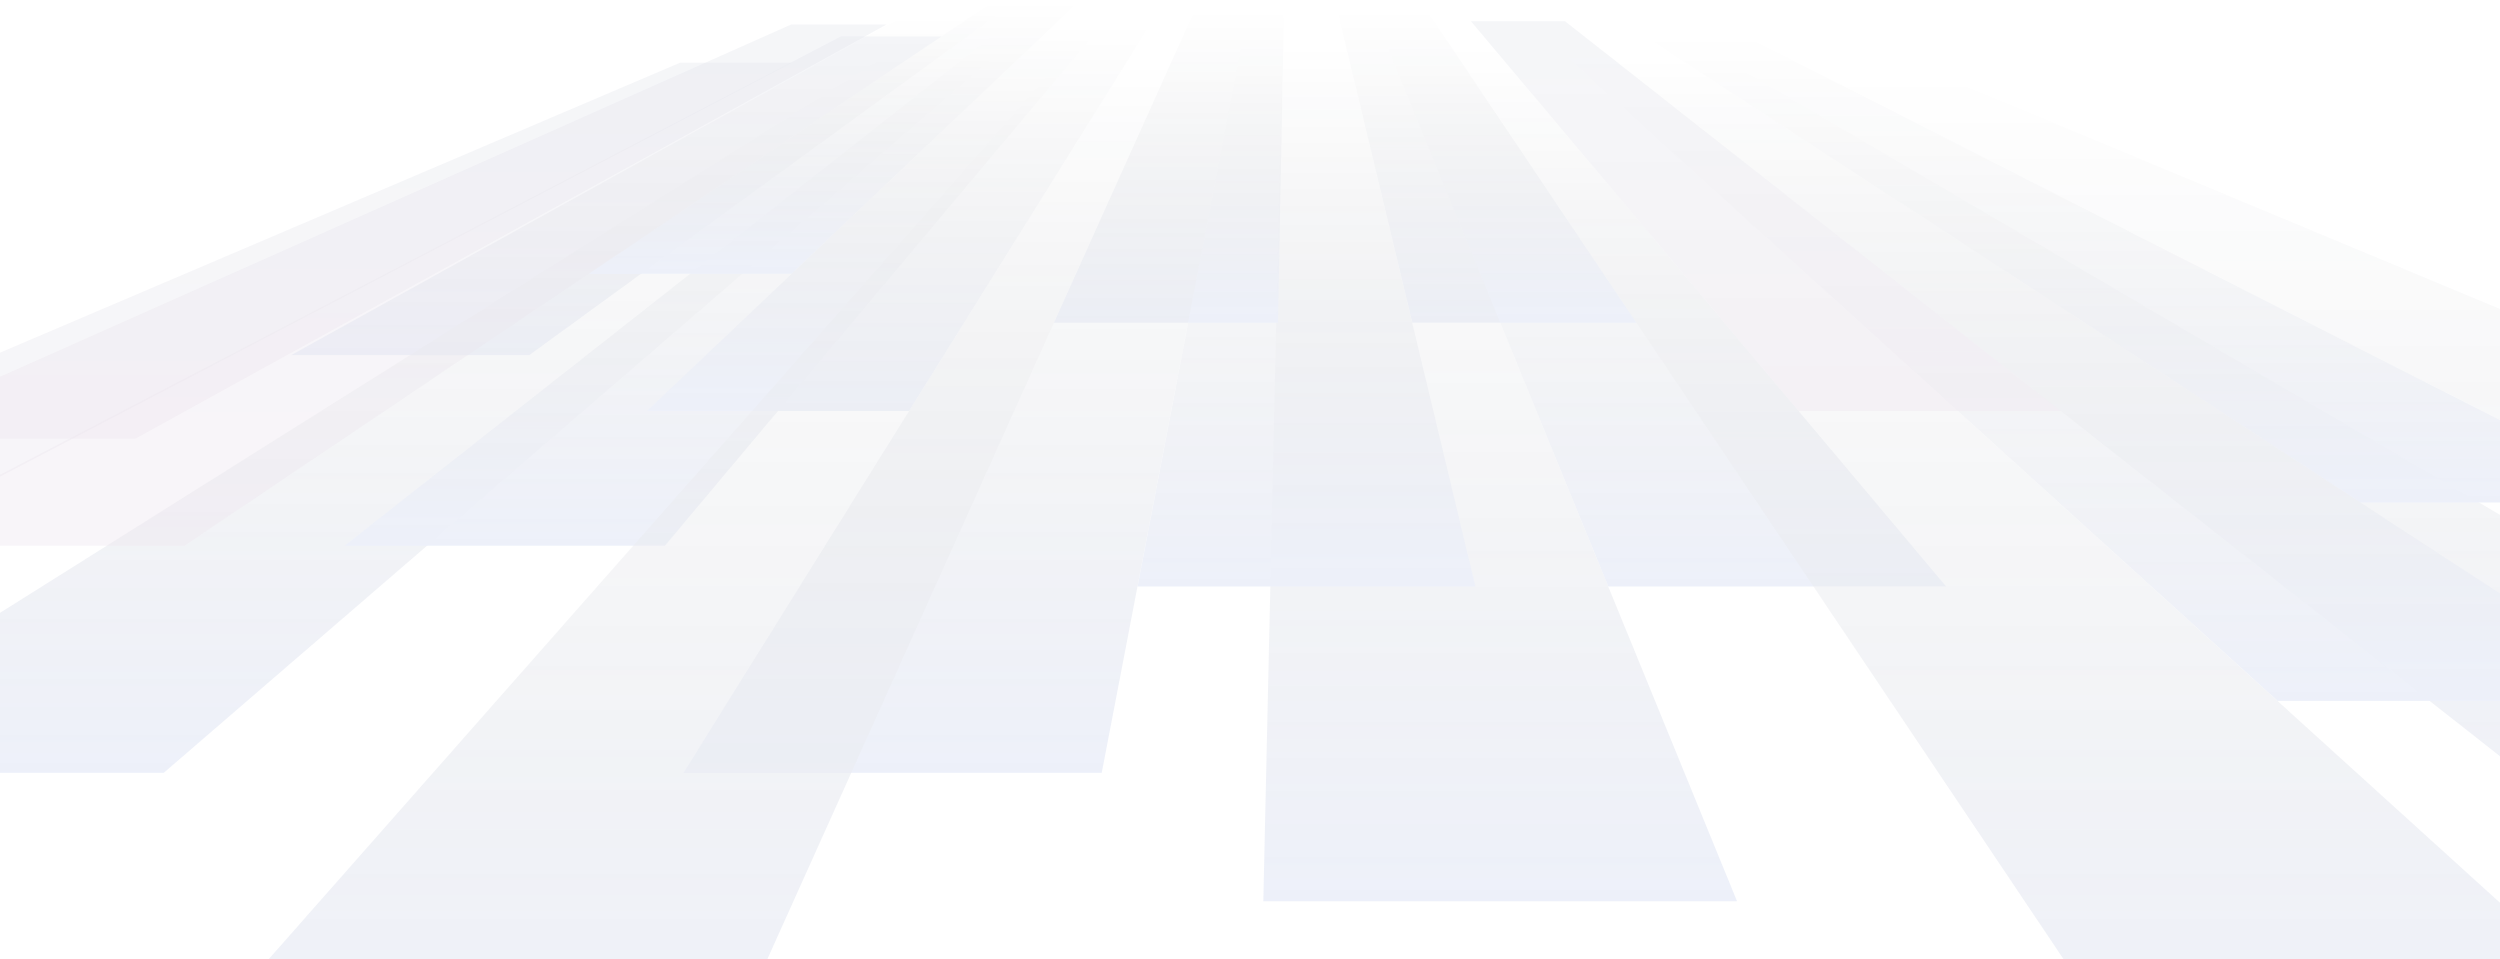 <svg width="1728" height="663" viewBox="0 0 1728 663" fill="none" xmlns="http://www.w3.org/2000/svg">
<g opacity="0.1" clip-path="url(#clip0_157_1307)">
<g opacity="0.99">
<path d="M365.79 245.481H201.183L627.725 9.35H690.364L365.79 245.481Z" fill="url(#paint0_linear_157_1307)"/>
<path d="M113.135 534.207H-175.977L613.695 37.858H688.597L113.135 534.207Z" fill="url(#paint1_linear_157_1307)"/>
<path d="M459.582 377.192H238.191L685.503 25.151H754.991L459.582 377.192Z" fill="url(#paint2_linear_157_1307)"/>
<path d="M547.189 189.238H406.887L687.603 0.4H746.375L547.189 189.238Z" fill="url(#paint3_linear_157_1307)"/>
<path d="M2183.1 622.936H1855.54L1118.12 43.383H1195.45L2183.1 622.936Z" fill="url(#paint4_linear_157_1307)"/>
<path d="M1840.07 347.358H1631.5L1132.48 22.057H1200.54L1840.07 347.358Z" fill="url(#paint5_linear_157_1307)"/>
<path d="M1841.95 484.484H1574.27L1077.8 34.322H1151.26L1841.95 484.484Z" fill="url(#paint6_linear_157_1307)"/>
<path d="M1345.15 405.369H1111.6L957.049 27.803H1027.75L1345.15 405.369Z" fill="url(#paint7_linear_157_1307)"/>
<path d="M1131.05 223.05H976.162L924.129 6.035H985.332L1131.05 223.05Z" fill="url(#paint8_linear_157_1307)"/>
<path d="M2847.6 680.615H2495.19L1248.37 46.366H1327.03L2847.6 680.615Z" fill="url(#paint9_linear_157_1307)"/>
<path d="M1872.66 755.2H1488.21L1014.83 49.792H1094.92L1872.66 755.2Z" fill="url(#paint10_linear_157_1307)"/>
<path d="M1200.65 622.936H873.199L886.125 43.383H963.457L1200.65 622.936Z" fill="url(#paint11_linear_157_1307)"/>
<path d="M1019.8 405.369H786.256L858.727 27.803H929.32L1019.8 405.369Z" fill="url(#paint12_linear_157_1307)"/>
<path d="M883.362 223.05H728.477L826.246 6.035H887.449L883.362 223.05Z" fill="url(#paint13_linear_157_1307)"/>
<path d="M761.511 534.207H472.399L781.838 37.858H856.74L761.511 534.207Z" fill="url(#paint14_linear_157_1307)"/>
<path d="M628.389 284.044H447.211L731.351 14.654H796.31L628.389 284.044Z" fill="url(#paint15_linear_157_1307)"/>
<path d="M488.859 755.2H104.408L726.38 49.792H806.474L488.859 755.2Z" fill="url(#paint16_linear_157_1307)"/>
<path d="M-561.754 622.936H-889.2L469.968 43.383H547.3L-561.754 622.936Z" fill="url(#paint17_linear_157_1307)" fill-opacity="0.41"/>
<path d="M127.496 377.192H-93.894L581.326 25.151H650.814L127.496 377.192Z" fill="url(#paint18_linear_157_1307)" fill-opacity="0.41"/>
<path d="M93.581 303.159H-95.883L546.747 16.974H612.701L93.581 303.159Z" fill="url(#paint19_linear_157_1307)" fill-opacity="0.41"/>
<path d="M1424.36 284.044H1243.18L1016.71 14.654H1081.67L1424.36 284.044Z" fill="url(#paint20_linear_157_1307)" fill-opacity="0.41"/>
</g>
</g>
<defs>
<linearGradient id="paint0_linear_157_1307" x1="445.785" y1="245.44" x2="445.785" y2="9.37" gradientUnits="userSpaceOnUse">
<stop stop-color="#4A6CCA"/>
<stop offset="0.149" stop-color="#3E59A3" stop-opacity="0.851"/>
<stop offset="0.344" stop-color="#304277" stop-opacity="0.656"/>
<stop offset="0.532" stop-color="#243154" stop-opacity="0.468"/>
<stop offset="0.709" stop-color="#1C243A" stop-opacity="0.291"/>
<stop offset="0.87" stop-color="#181D2B" stop-opacity="0.13"/>
<stop offset="1" stop-color="#161A26" stop-opacity="0"/>
</linearGradient>
<linearGradient id="paint1_linear_157_1307" x1="256.313" y1="534.253" x2="256.313" y2="37.899" gradientUnits="userSpaceOnUse">
<stop stop-color="#4A6CCA"/>
<stop offset="0.149" stop-color="#3E59A3" stop-opacity="0.851"/>
<stop offset="0.344" stop-color="#304277" stop-opacity="0.656"/>
<stop offset="0.532" stop-color="#243154" stop-opacity="0.468"/>
<stop offset="0.709" stop-color="#1C243A" stop-opacity="0.291"/>
<stop offset="0.87" stop-color="#181D2B" stop-opacity="0.13"/>
<stop offset="1" stop-color="#161A26" stop-opacity="0"/>
</linearGradient>
<linearGradient id="paint2_linear_157_1307" x1="496.624" y1="377.161" x2="496.624" y2="25.115" gradientUnits="userSpaceOnUse">
<stop stop-color="#4A6CCA"/>
<stop offset="0.149" stop-color="#3E59A3" stop-opacity="0.851"/>
<stop offset="0.344" stop-color="#304277" stop-opacity="0.656"/>
<stop offset="0.532" stop-color="#243154" stop-opacity="0.468"/>
<stop offset="0.709" stop-color="#1C243A" stop-opacity="0.291"/>
<stop offset="0.87" stop-color="#181D2B" stop-opacity="0.13"/>
<stop offset="1" stop-color="#161A26" stop-opacity="0"/>
</linearGradient>
<linearGradient id="paint3_linear_157_1307" x1="576.595" y1="189.258" x2="576.595" y2="0.4" gradientUnits="userSpaceOnUse">
<stop stop-color="#4A6CCA"/>
<stop offset="0.149" stop-color="#3E59A3" stop-opacity="0.851"/>
<stop offset="0.344" stop-color="#304277" stop-opacity="0.656"/>
<stop offset="0.532" stop-color="#243154" stop-opacity="0.468"/>
<stop offset="0.709" stop-color="#1C243A" stop-opacity="0.291"/>
<stop offset="0.87" stop-color="#181D2B" stop-opacity="0.13"/>
<stop offset="1" stop-color="#161A26" stop-opacity="0"/>
</linearGradient>
<linearGradient id="paint4_linear_157_1307" x1="1650.59" y1="622.987" x2="1650.59" y2="43.333" gradientUnits="userSpaceOnUse">
<stop stop-color="#4A6CCA"/>
<stop offset="0.149" stop-color="#3E59A3" stop-opacity="0.851"/>
<stop offset="0.344" stop-color="#304277" stop-opacity="0.656"/>
<stop offset="0.532" stop-color="#243154" stop-opacity="0.468"/>
<stop offset="0.709" stop-color="#1C243A" stop-opacity="0.291"/>
<stop offset="0.87" stop-color="#181D2B" stop-opacity="0.13"/>
<stop offset="1" stop-color="#161A26" stop-opacity="0"/>
</linearGradient>
<linearGradient id="paint5_linear_157_1307" x1="1486.24" y1="347.359" x2="1486.24" y2="22.059" gradientUnits="userSpaceOnUse">
<stop stop-color="#4A6CCA"/>
<stop offset="0.149" stop-color="#3E59A3" stop-opacity="0.851"/>
<stop offset="0.344" stop-color="#304277" stop-opacity="0.656"/>
<stop offset="0.532" stop-color="#243154" stop-opacity="0.468"/>
<stop offset="0.709" stop-color="#1C243A" stop-opacity="0.291"/>
<stop offset="0.87" stop-color="#181D2B" stop-opacity="0.13"/>
<stop offset="1" stop-color="#161A26" stop-opacity="0"/>
</linearGradient>
<linearGradient id="paint6_linear_157_1307" x1="1459.9" y1="484.527" x2="1459.9" y2="34.361" gradientUnits="userSpaceOnUse">
<stop stop-color="#4A6CCA"/>
<stop offset="0.149" stop-color="#3E59A3" stop-opacity="0.851"/>
<stop offset="0.344" stop-color="#304277" stop-opacity="0.656"/>
<stop offset="0.532" stop-color="#243154" stop-opacity="0.468"/>
<stop offset="0.709" stop-color="#1C243A" stop-opacity="0.291"/>
<stop offset="0.87" stop-color="#181D2B" stop-opacity="0.13"/>
<stop offset="1" stop-color="#161A26" stop-opacity="0"/>
</linearGradient>
<linearGradient id="paint7_linear_157_1307" x1="1151.14" y1="405.383" x2="1151.14" y2="27.794" gradientUnits="userSpaceOnUse">
<stop stop-color="#4A6CCA"/>
<stop offset="0.149" stop-color="#3E59A3" stop-opacity="0.851"/>
<stop offset="0.344" stop-color="#304277" stop-opacity="0.656"/>
<stop offset="0.532" stop-color="#243154" stop-opacity="0.468"/>
<stop offset="0.709" stop-color="#1C243A" stop-opacity="0.291"/>
<stop offset="0.87" stop-color="#181D2B" stop-opacity="0.13"/>
<stop offset="1" stop-color="#161A26" stop-opacity="0"/>
</linearGradient>
<linearGradient id="paint8_linear_157_1307" x1="1027.59" y1="223.087" x2="1027.59" y2="6.004" gradientUnits="userSpaceOnUse">
<stop stop-color="#4A6CCA"/>
<stop offset="0.149" stop-color="#3E59A3" stop-opacity="0.851"/>
<stop offset="0.344" stop-color="#304277" stop-opacity="0.656"/>
<stop offset="0.532" stop-color="#243154" stop-opacity="0.468"/>
<stop offset="0.709" stop-color="#1C243A" stop-opacity="0.291"/>
<stop offset="0.87" stop-color="#181D2B" stop-opacity="0.13"/>
<stop offset="1" stop-color="#161A26" stop-opacity="0"/>
</linearGradient>
<linearGradient id="paint9_linear_157_1307" x1="2047.97" y1="680.656" x2="2047.97" y2="46.373" gradientUnits="userSpaceOnUse">
<stop stop-color="#4A6CCA"/>
<stop offset="0.149" stop-color="#3E59A3" stop-opacity="0.851"/>
<stop offset="0.344" stop-color="#304277" stop-opacity="0.656"/>
<stop offset="0.532" stop-color="#243154" stop-opacity="0.468"/>
<stop offset="0.709" stop-color="#1C243A" stop-opacity="0.291"/>
<stop offset="0.87" stop-color="#181D2B" stop-opacity="0.13"/>
<stop offset="1" stop-color="#161A26" stop-opacity="0"/>
</linearGradient>
<linearGradient id="paint10_linear_157_1307" x1="1443.74" y1="755.207" x2="1443.74" y2="49.842" gradientUnits="userSpaceOnUse">
<stop stop-color="#4A6CCA"/>
<stop offset="0.149" stop-color="#3E59A3" stop-opacity="0.851"/>
<stop offset="0.344" stop-color="#304277" stop-opacity="0.656"/>
<stop offset="0.532" stop-color="#243154" stop-opacity="0.468"/>
<stop offset="0.709" stop-color="#1C243A" stop-opacity="0.291"/>
<stop offset="0.87" stop-color="#181D2B" stop-opacity="0.13"/>
<stop offset="1" stop-color="#161A26" stop-opacity="0"/>
</linearGradient>
<linearGradient id="paint11_linear_157_1307" x1="1036.92" y1="622.987" x2="1036.92" y2="43.333" gradientUnits="userSpaceOnUse">
<stop stop-color="#4A6CCA"/>
<stop offset="0.149" stop-color="#3E59A3" stop-opacity="0.851"/>
<stop offset="0.344" stop-color="#304277" stop-opacity="0.656"/>
<stop offset="0.532" stop-color="#243154" stop-opacity="0.468"/>
<stop offset="0.709" stop-color="#1C243A" stop-opacity="0.291"/>
<stop offset="0.87" stop-color="#181D2B" stop-opacity="0.13"/>
<stop offset="1" stop-color="#161A26" stop-opacity="0"/>
</linearGradient>
<linearGradient id="paint12_linear_157_1307" x1="903.056" y1="405.383" x2="903.056" y2="27.794" gradientUnits="userSpaceOnUse">
<stop stop-color="#4A6CCA"/>
<stop offset="0.149" stop-color="#3E59A3" stop-opacity="0.851"/>
<stop offset="0.344" stop-color="#304277" stop-opacity="0.656"/>
<stop offset="0.532" stop-color="#243154" stop-opacity="0.468"/>
<stop offset="0.709" stop-color="#1C243A" stop-opacity="0.291"/>
<stop offset="0.87" stop-color="#181D2B" stop-opacity="0.13"/>
<stop offset="1" stop-color="#161A26" stop-opacity="0"/>
</linearGradient>
<linearGradient id="paint13_linear_157_1307" x1="807.977" y1="223.087" x2="807.977" y2="6.004" gradientUnits="userSpaceOnUse">
<stop stop-color="#4A6CCA"/>
<stop offset="0.149" stop-color="#3E59A3" stop-opacity="0.851"/>
<stop offset="0.344" stop-color="#304277" stop-opacity="0.656"/>
<stop offset="0.532" stop-color="#243154" stop-opacity="0.468"/>
<stop offset="0.709" stop-color="#1C243A" stop-opacity="0.291"/>
<stop offset="0.87" stop-color="#181D2B" stop-opacity="0.13"/>
<stop offset="1" stop-color="#161A26" stop-opacity="0"/>
</linearGradient>
<linearGradient id="paint14_linear_157_1307" x1="664.579" y1="534.253" x2="664.579" y2="37.899" gradientUnits="userSpaceOnUse">
<stop stop-color="#4A6CCA"/>
<stop offset="0.149" stop-color="#3E59A3" stop-opacity="0.851"/>
<stop offset="0.344" stop-color="#304277" stop-opacity="0.656"/>
<stop offset="0.532" stop-color="#243154" stop-opacity="0.468"/>
<stop offset="0.709" stop-color="#1C243A" stop-opacity="0.291"/>
<stop offset="0.87" stop-color="#181D2B" stop-opacity="0.13"/>
<stop offset="1" stop-color="#161A26" stop-opacity="0"/>
</linearGradient>
<linearGradient id="paint15_linear_157_1307" x1="621.724" y1="284.035" x2="621.724" y2="14.64" gradientUnits="userSpaceOnUse">
<stop stop-color="#4A6CCA"/>
<stop offset="0.149" stop-color="#3E59A3" stop-opacity="0.851"/>
<stop offset="0.344" stop-color="#304277" stop-opacity="0.656"/>
<stop offset="0.532" stop-color="#243154" stop-opacity="0.468"/>
<stop offset="0.709" stop-color="#1C243A" stop-opacity="0.291"/>
<stop offset="0.87" stop-color="#181D2B" stop-opacity="0.13"/>
<stop offset="1" stop-color="#161A26" stop-opacity="0"/>
</linearGradient>
<linearGradient id="paint16_linear_157_1307" x1="455.443" y1="755.207" x2="455.443" y2="49.842" gradientUnits="userSpaceOnUse">
<stop stop-color="#4A6CCA"/>
<stop offset="0.149" stop-color="#3E59A3" stop-opacity="0.851"/>
<stop offset="0.344" stop-color="#304277" stop-opacity="0.656"/>
<stop offset="0.532" stop-color="#243154" stop-opacity="0.468"/>
<stop offset="0.709" stop-color="#1C243A" stop-opacity="0.291"/>
<stop offset="0.87" stop-color="#181D2B" stop-opacity="0.13"/>
<stop offset="1" stop-color="#161A26" stop-opacity="0"/>
</linearGradient>
<linearGradient id="paint17_linear_157_1307" x1="-170.95" y1="43.383" x2="-170.95" y2="622.936" gradientUnits="userSpaceOnUse">
<stop stop-color="#011855"/>
<stop offset="1" stop-color="#54005B"/>
</linearGradient>
<linearGradient id="paint18_linear_157_1307" x1="278.46" y1="25.151" x2="278.46" y2="377.192" gradientUnits="userSpaceOnUse">
<stop stop-color="#011855"/>
<stop offset="1" stop-color="#54005B"/>
</linearGradient>
<linearGradient id="paint19_linear_157_1307" x1="258.409" y1="16.974" x2="258.409" y2="303.159" gradientUnits="userSpaceOnUse">
<stop stop-color="#011855"/>
<stop offset="1" stop-color="#54005B"/>
</linearGradient>
<linearGradient id="paint20_linear_157_1307" x1="1220.53" y1="14.654" x2="1220.53" y2="284.044" gradientUnits="userSpaceOnUse">
<stop stop-color="#011855"/>
<stop offset="1" stop-color="#54005B"/>
</linearGradient>
<clipPath id="clip0_157_1307">
<rect width="3736.8" height="754.8" fill="white" transform="translate(-889.2 0.4)"/>
</clipPath>
</defs>
</svg>
